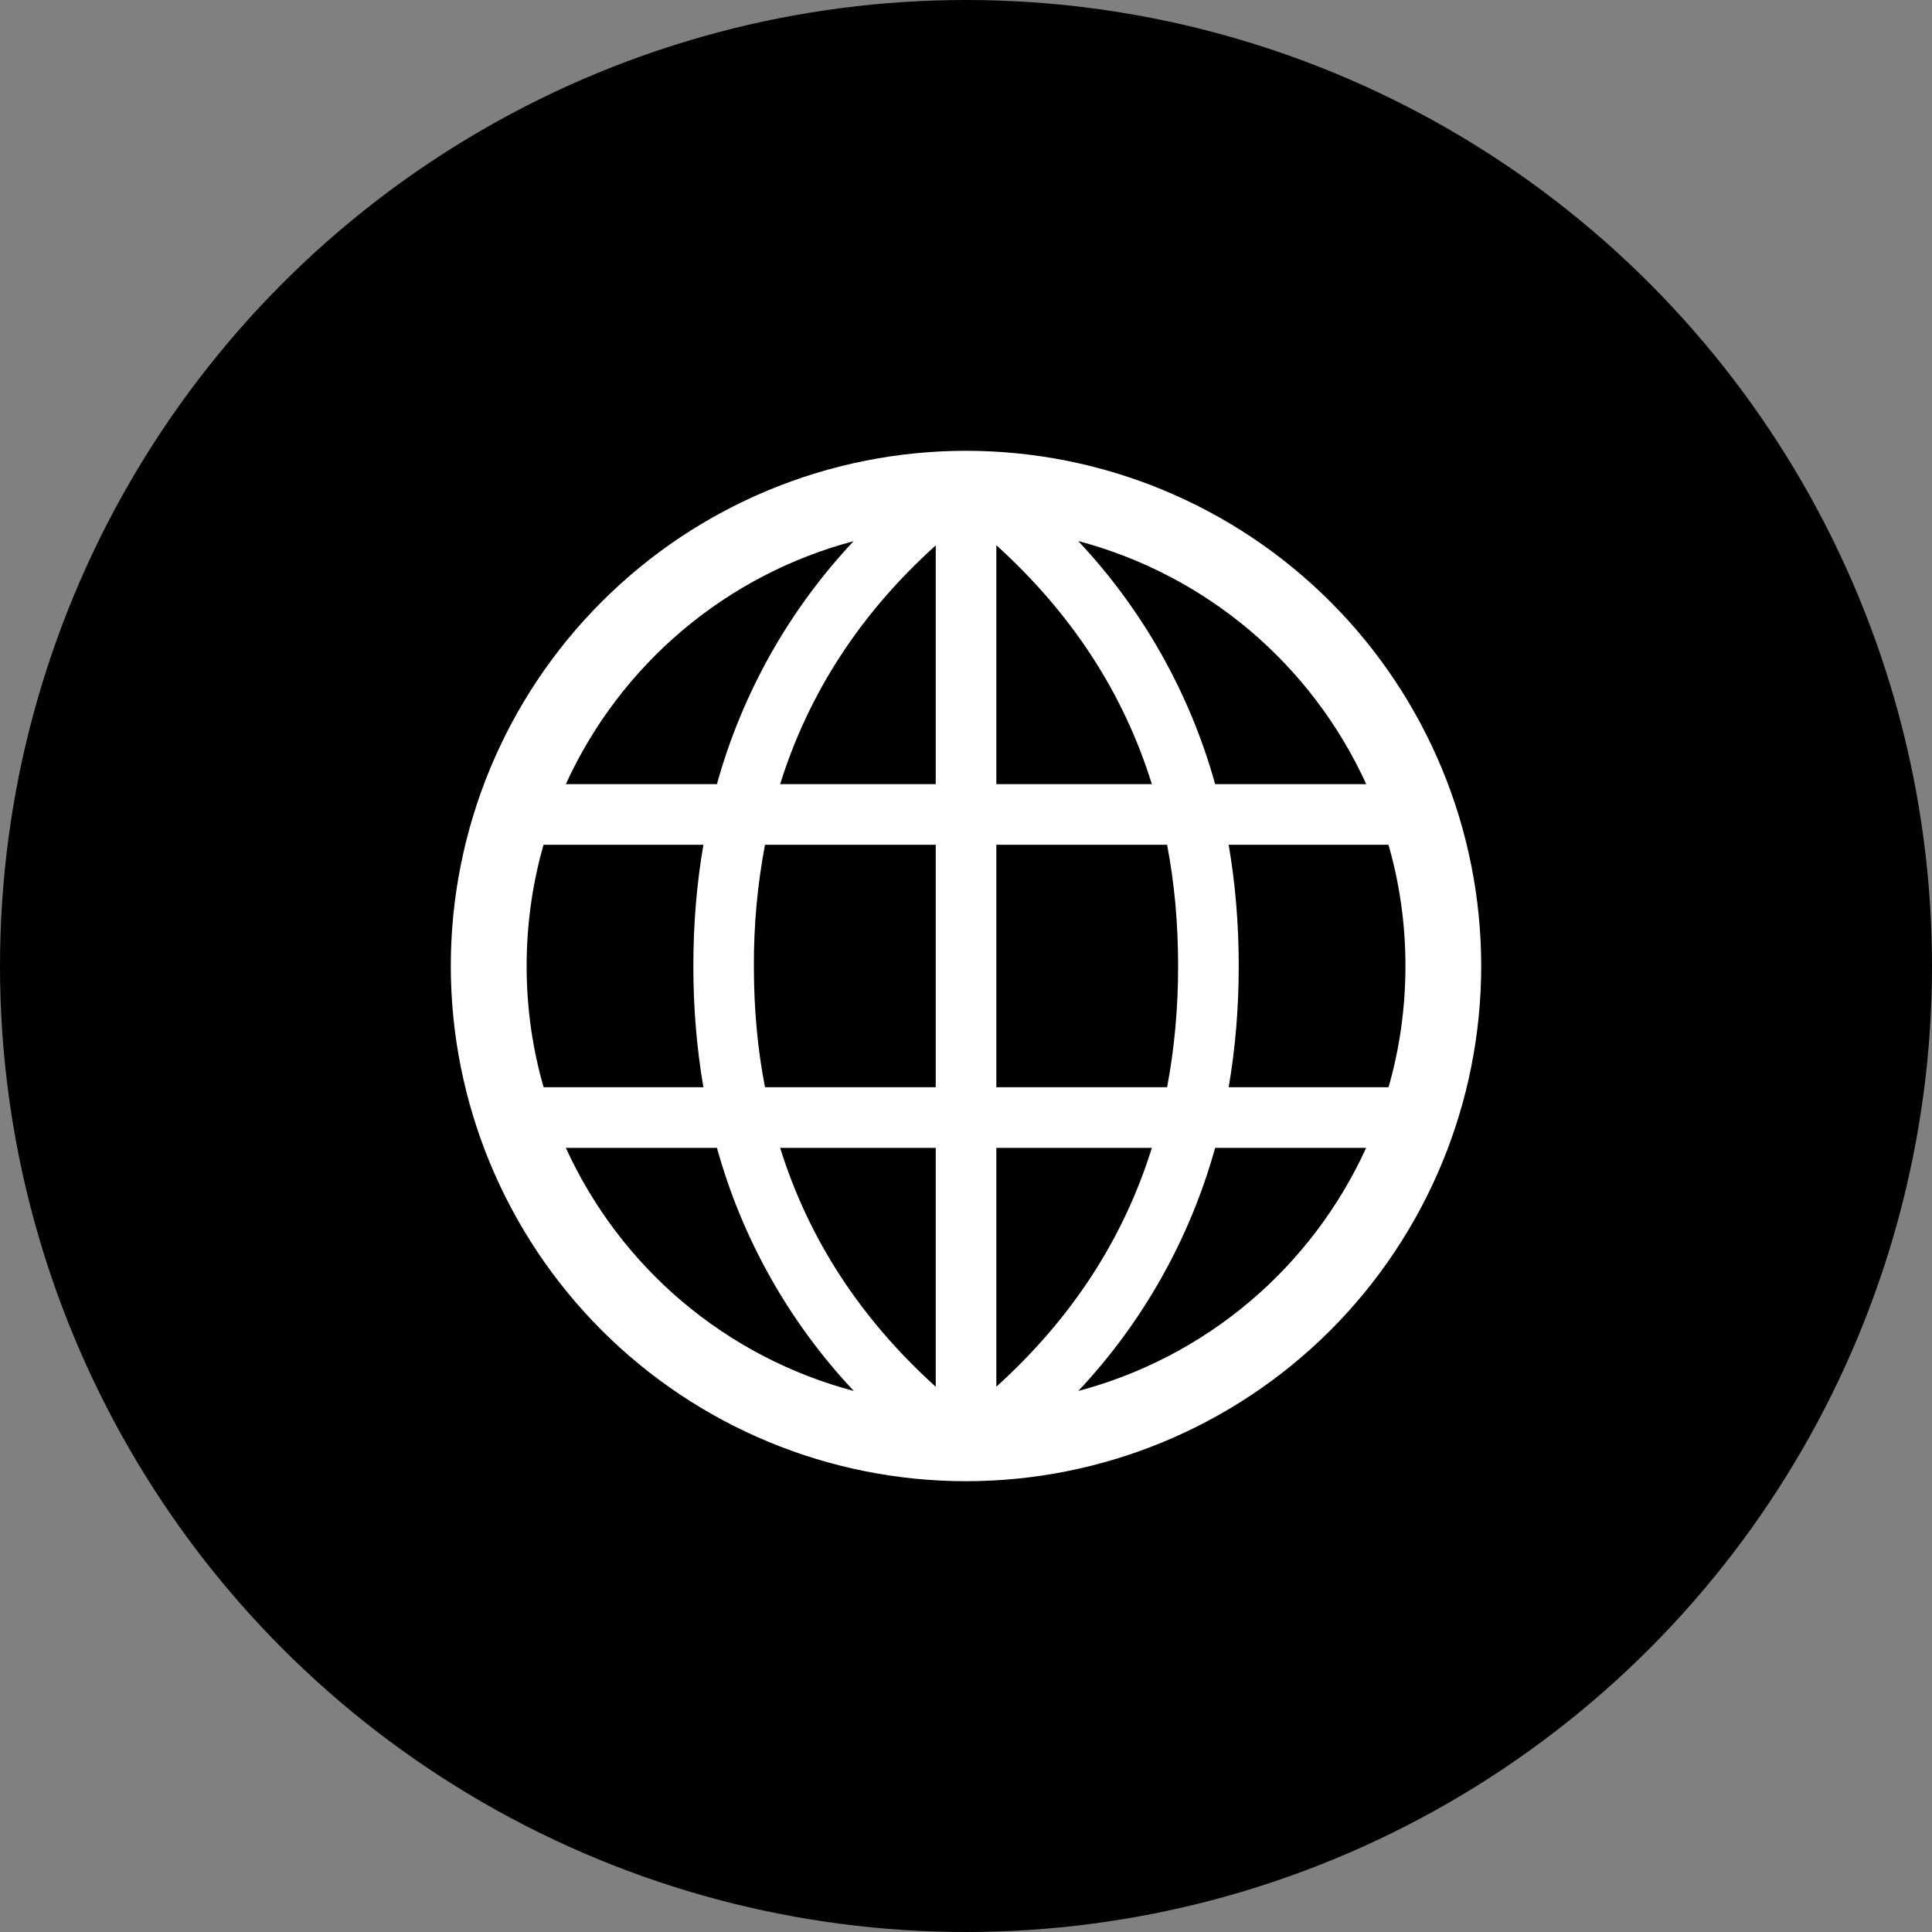 <svg width="24" height="24" viewBox="0 0 24 24" fill="none" xmlns="http://www.w3.org/2000/svg">
<rect x="0" y="0" width="24" height="24" fill="#808080" stroke="none"/>
<g clip-path="url(#clip0_1029_7890)">
<circle cx="12" cy="12" r="12" fill="currentColor"/>
<path d="M8.737 10.494H6.752C6.612 10.984 6.542 11.491 6.542 12C6.542 12.523 6.615 13.028 6.753 13.506H8.738C8.655 13.024 8.613 12.522 8.613 12C8.613 11.478 8.655 10.976 8.738 10.494H8.737ZM9.503 10.494C9.409 10.991 9.363 11.495 9.365 12C9.365 12.526 9.41 13.028 9.503 13.506H11.624V10.494H9.503ZM10.606 17.279C9.803 16.425 9.219 15.389 8.906 14.259H7.029C7.365 14.995 7.86 15.649 8.478 16.171C9.097 16.693 9.823 17.072 10.606 17.279ZM11.624 17.226V14.259H9.691C10.045 15.393 10.688 16.38 11.624 17.227V17.226ZM10.606 6.722C9.823 6.929 9.097 7.308 8.478 7.83C7.86 8.352 7.365 9.005 7.029 9.741H8.906C9.219 8.612 9.802 7.575 10.605 6.721L10.606 6.722ZM11.624 6.775C10.688 7.619 10.046 8.607 9.691 9.741H11.624V6.773V6.775ZM15.263 10.494C15.346 10.976 15.388 11.478 15.388 12C15.388 12.522 15.346 13.024 15.263 13.506H17.249C17.386 13.028 17.459 12.523 17.459 12C17.459 11.478 17.386 10.972 17.248 10.494H15.263ZM14.498 10.494H12.377V13.506H14.498C14.589 13.028 14.635 12.526 14.635 12C14.635 11.475 14.59 10.972 14.498 10.494ZM13.395 17.279C14.177 17.072 14.904 16.693 15.522 16.171C16.14 15.649 16.635 14.995 16.971 14.259H15.095C14.781 15.388 14.198 16.425 13.395 17.279H13.395ZM12.377 17.226C13.312 16.38 13.955 15.393 14.309 14.259H12.377V17.227V17.226ZM13.395 6.722C14.197 7.576 14.781 8.612 15.095 9.741H16.972C16.636 9.005 16.141 8.352 15.523 7.829C14.904 7.307 14.178 6.929 13.395 6.721L13.395 6.722ZM12.377 6.775V9.741H14.309C13.956 8.607 13.312 7.62 12.377 6.773V6.775ZM12 18.4C10.303 18.4 8.675 17.726 7.475 16.526C6.274 15.325 5.6 13.697 5.6 12C5.6 10.303 6.274 8.675 7.475 7.475C8.675 6.274 10.303 5.6 12 5.6C13.697 5.6 15.325 6.274 16.526 7.475C17.726 8.675 18.4 10.303 18.4 12C18.4 13.697 17.726 15.325 16.526 16.526C15.325 17.726 13.697 18.4 12 18.4Z" fill="white"/>
</g>
<defs>
<clipPath id="clip0_1029_7890">
<rect width="24" height="24" fill="white"/>
</clipPath>
</defs>
</svg>
